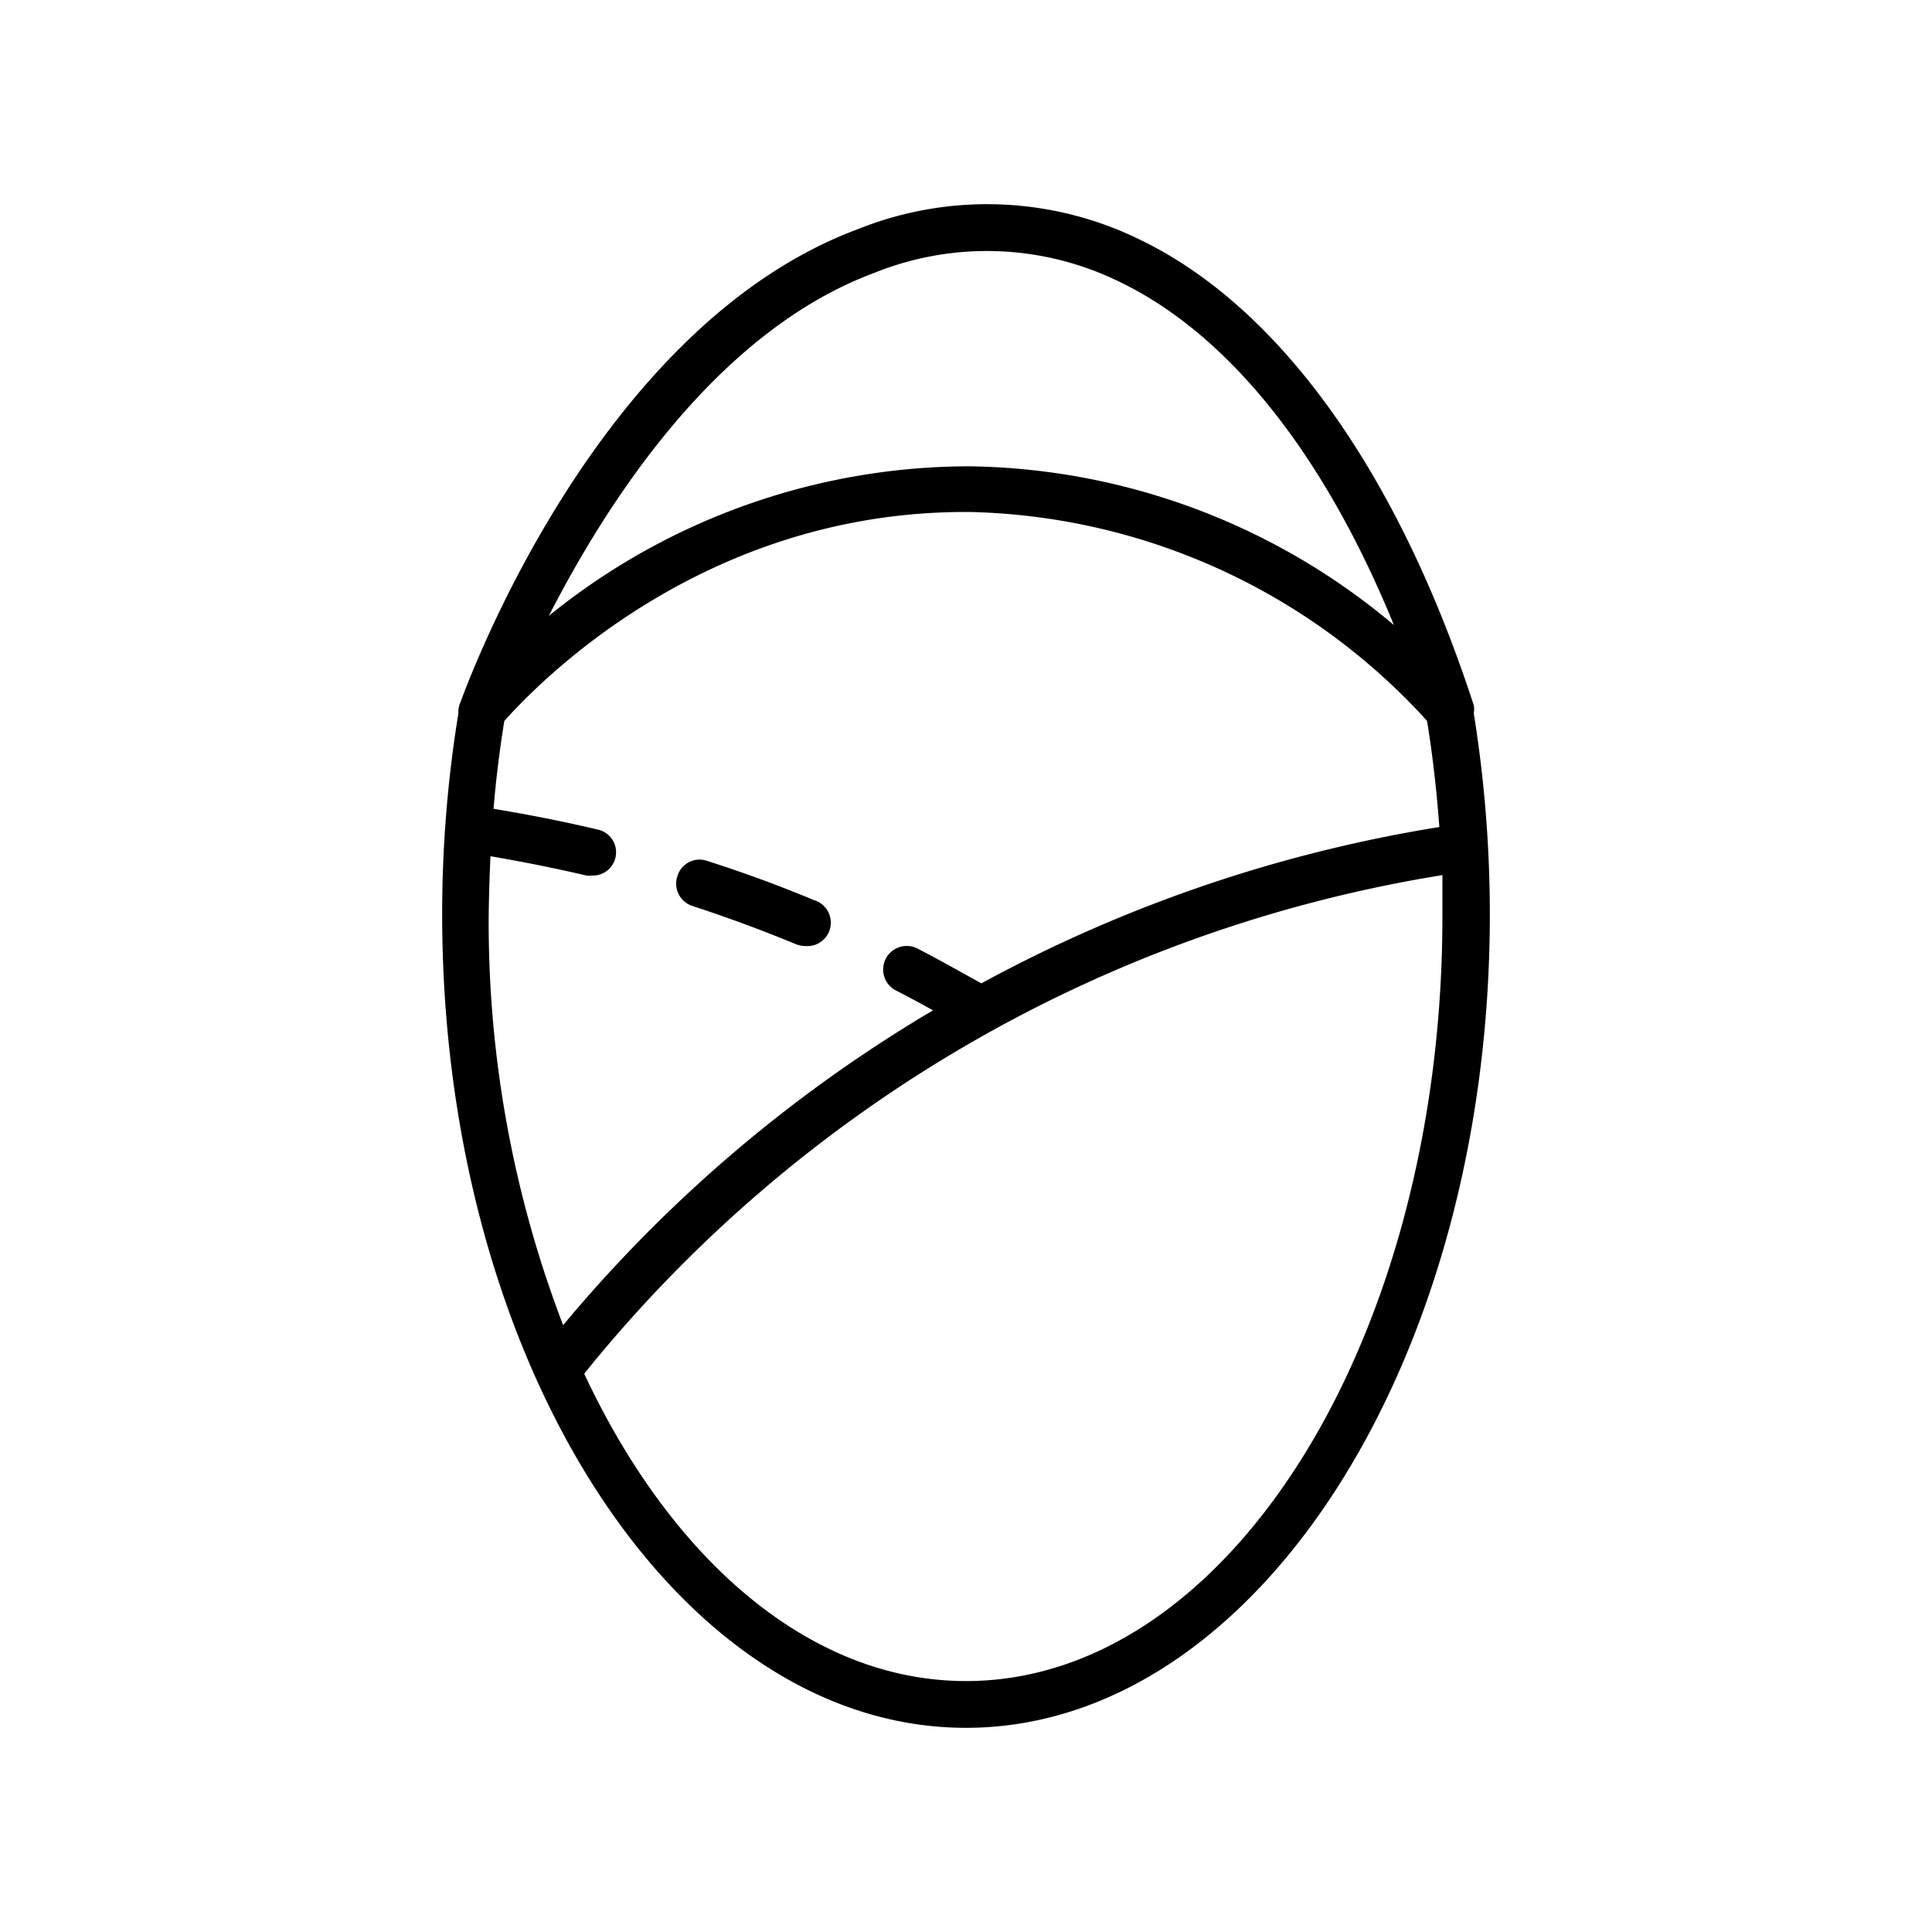 <svg xmlns="http://www.w3.org/2000/svg" width="88" height="88" data-name="Layer 1" viewBox="0 0 88 88"><path d="M67.13,32.5a1.18,1.18,0,0,0,0-.37C63.69,21.55,58.31,14,51.93,10.92a15.8,15.8,0,0,0-12.86-.48c-12,4.47-17.89,21-18.14,21.66a1,1,0,0,0-.05.39,56.7,56.7,0,0,0-.74,9.16C20.14,62.08,30.85,78.7,44,78.7S67.86,62.08,67.86,41.65A57.83,57.83,0,0,0,67.13,32.5ZM39.82,12.43A13.71,13.71,0,0,1,51,12.84c5,2.41,9.33,7.89,12.49,15.63a30.61,30.61,0,0,0-19.3-7.23H44a30.46,30.46,0,0,0-19,6.81C27.63,22.92,32.59,15.12,39.82,12.43ZM22.34,39c1.46.25,2.92.54,4.37.88a1,1,0,0,0,.24,0,1.06,1.06,0,0,0,.25-2.1c-1.56-.37-3.14-.68-4.72-.94.11-1.35.28-2.69.49-4,1.85-2.07,9.3-9.52,21-9.52h.18a29,29,0,0,1,20.7,9.35l.15.17c.26,1.59.44,3.2.56,4.83A65.35,65.35,0,0,0,44.7,44.79c-1-.55-1.93-1.08-2.9-1.58a1.07,1.07,0,1,0-1,1.9c.57.29,1.14.6,1.7.91-.28.17-.57.33-.85.51a64.85,64.85,0,0,0-16,13.83,51.25,51.25,0,0,1-3.39-18.71C22.27,40.77,22.3,39.9,22.34,39ZM44,76.57c-7.1,0-13.42-5.51-17.39-14A63.07,63.07,0,0,1,65.7,39.86c0,.6,0,1.19,0,1.79C65.73,60.9,56,76.57,44,76.57Z"/><path d="M31.55,41.27q2.39.78,4.71,1.74a1.24,1.24,0,0,0,.41.08A1.07,1.07,0,0,0,37.08,41q-2.4-1-4.88-1.79a1.05,1.05,0,0,0-1.34.68A1.07,1.07,0,0,0,31.55,41.27Z"/></svg>